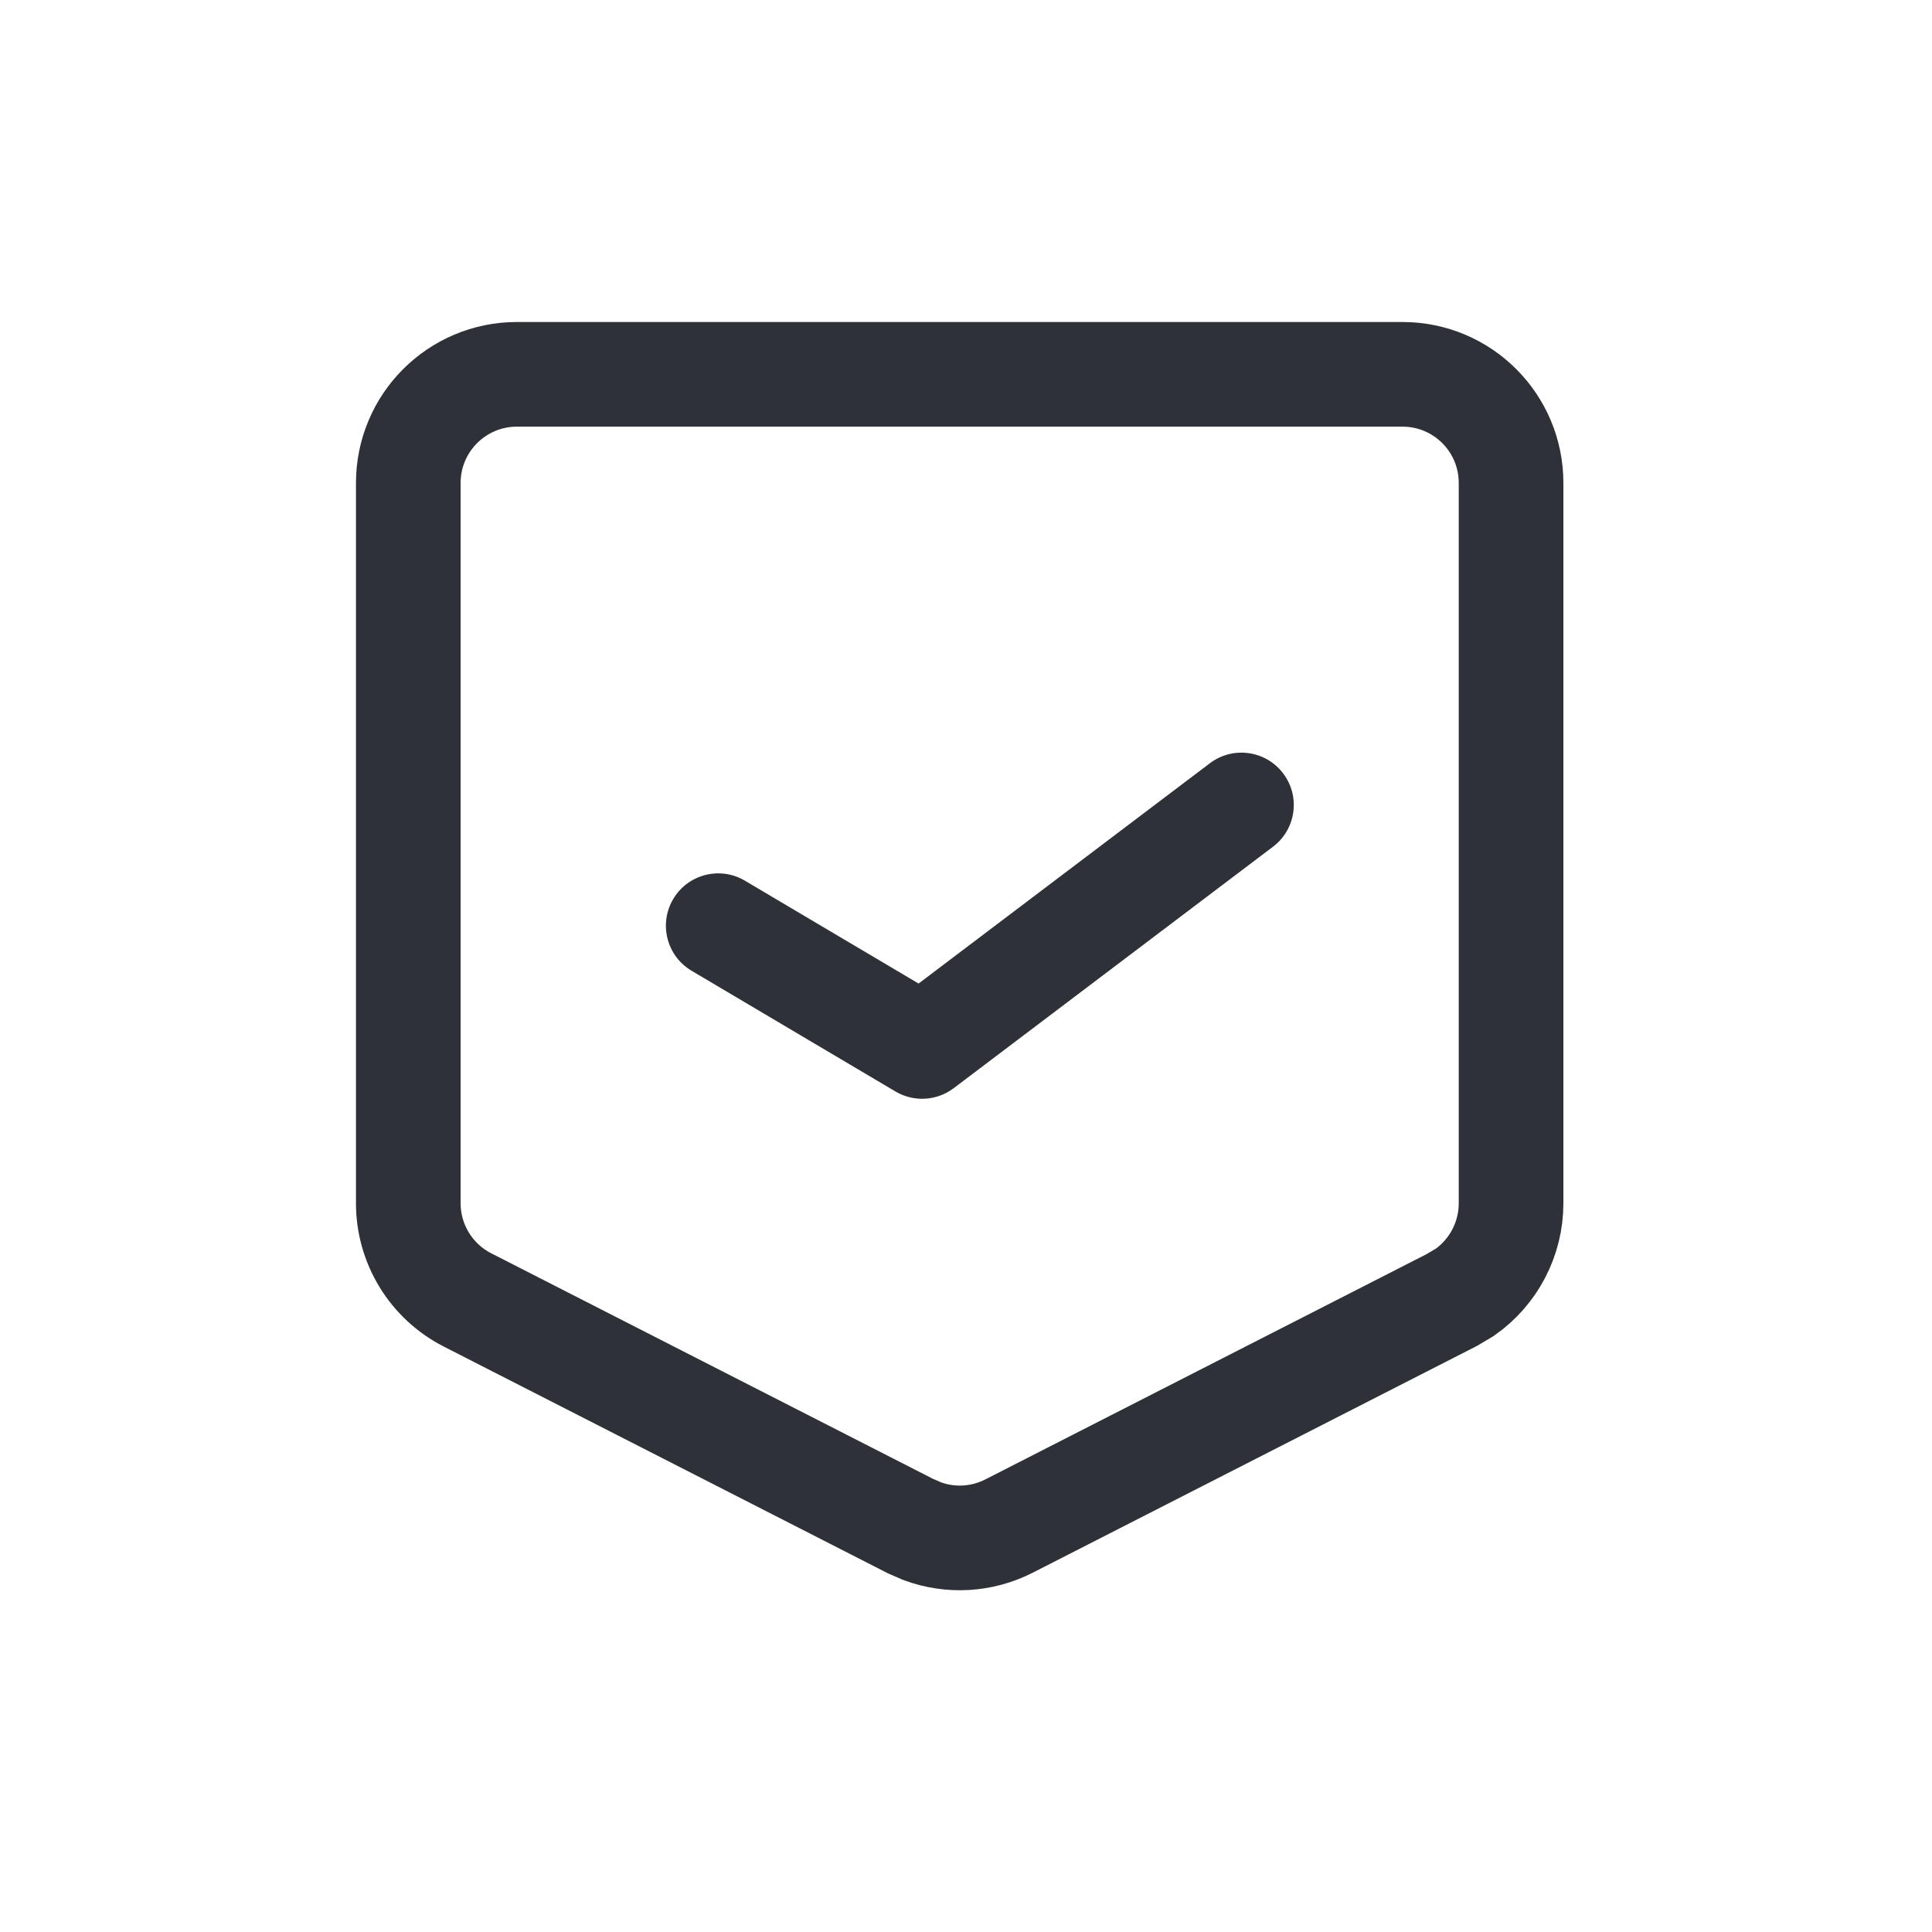 <svg width="24" height="24" viewBox="0 0 24 24" fill="none" xmlns="http://www.w3.org/2000/svg">
<path d="M6.422 4.65H17.422C18.168 4.65 18.771 5.254 18.771 6V14.947C18.771 15.391 18.554 15.802 18.197 16.053L18.035 16.149L12.535 18.957C12.198 19.129 11.807 19.151 11.456 19.021L11.309 18.957L5.809 16.149C5.357 15.919 5.072 15.455 5.072 14.947V6C5.072 5.254 5.676 4.65 6.422 4.65Z" stroke="#2E3137" stroke-width="1.3"/>
<path fill-rule="evenodd" clip-rule="evenodd" d="M15.94 9.608C16.157 9.894 16.1 10.302 15.814 10.518L11.847 13.518C11.637 13.677 11.351 13.693 11.124 13.559L8.591 12.059C8.282 11.876 8.18 11.477 8.363 11.168C8.545 10.86 8.944 10.757 9.253 10.94L11.411 12.218L15.03 9.481C15.316 9.265 15.724 9.321 15.94 9.608Z" fill="#2E3137"/>
</svg>
